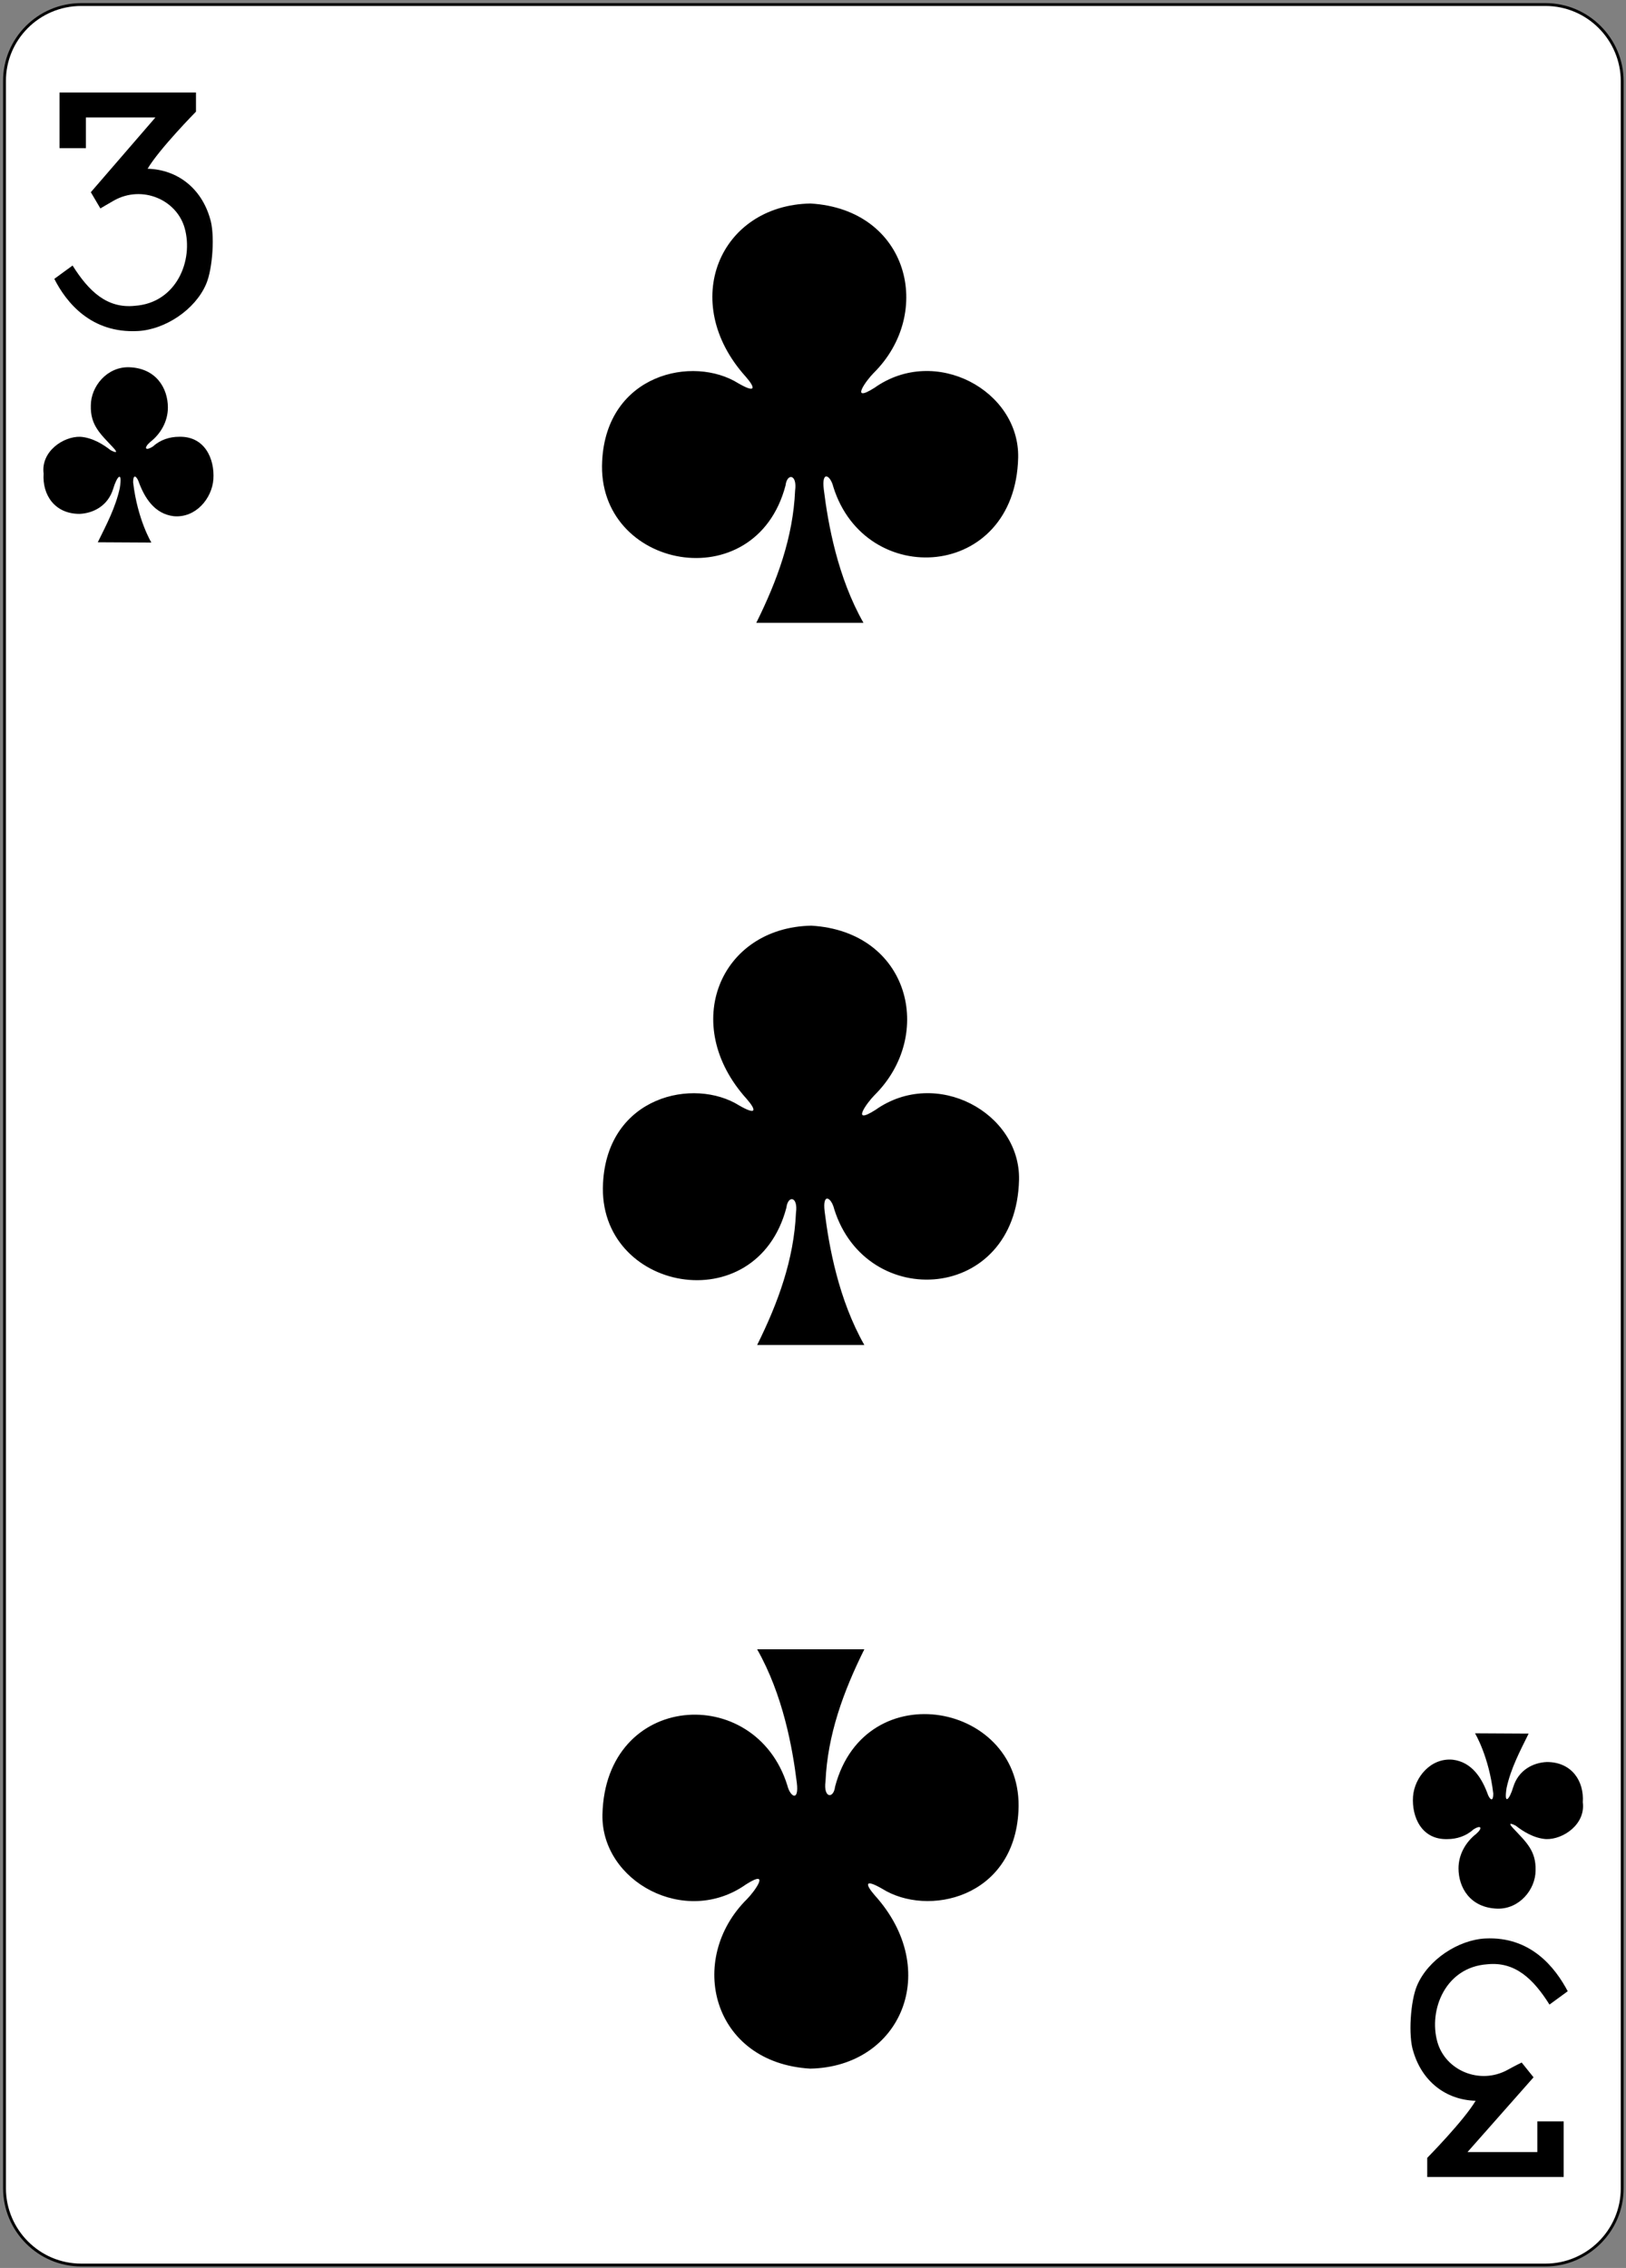 <?xml version="1.0"?>
<svg width="568" height="792" xmlns="http://www.w3.org/2000/svg">

 <rect width="100%" height="100%" fill="#808080" stroke="none"/>

 <g>
  <title>background</title>
  <rect fill="none" id="canvas_background" height="794" width="570" y="-1" x="-1"/>
 </g>
 <g>
  <title>Layer 1</title>
  <g id="layer1">
   <g id="g3797">
    <g id="g6673">
     <g id="g8353">
      <g id="g8890-2">
       <path d="m28.375,1.586l511.5,0c14.9,0 26.8,12.2 26.8,26.8l0,735.8c0,14.9 -12.2,26.8 -26.8,26.8l-511.5,0c-14.9,0 -26.8,-12.2 -26.8,-26.8l0,-735.8c-0.1,-14.6 11.8,-26.8 26.8,-26.8z" stroke-width="0.997" stroke="#000000" fill="#FFFFFF" id="rect6351-1"/>
       <g transform="matrix(0.301,0,0,0.301,5635.595,-1948.954) " id="g8582-6"/>
      </g>
     </g>
     <g transform="matrix(1.012,0,0,1.012,-18.712,-5.214) " id="g6664">
      <path d="m37.242,101.379l6.3,-4.6c5.6,8.9 11.9,14.9 21.5,13.9c14.4,-1 20.3,-15.7 17.2,-26.8c-2.8,-9.9 -14.7,-14.9 -24.3,-9.6c-2.3,1.3 -4.8,2.8 -4.8,2.8l-3.3,-5.6l22.3,-25.8l-24,0l0,10.6l-9.1,0l0,-19.2l47.1,0l0,6.6c0,0 -12.7,12.9 -16.7,19.7c10.4,0.3 18.5,6.8 21.5,17c1.8,5.3 1,17.5 -1.3,22.8c-3.8,8.9 -14.2,15.7 -23.5,16.2c-16.2,0.9 -24.8,-9.9 -28.9,-18l0,0z" id="path7102-8"/>
      <path d="m559.642,692.278l-6.3,4.6c-5.6,-8.9 -11.9,-14.9 -21.5,-13.9c-14.4,1 -20.3,15.7 -17.2,26.8c2.8,9.9 14.7,14.9 24.3,9.6c2.3,-1.3 4.8,-2.5 4.8,-2.5l4.1,5.1l-22.8,25.8l24.1,0l0,-10.6l9.1,0l0,19.2l-47.1,0l0,-6.6c0,0 12.7,-12.9 16.7,-19.7c-10.4,-0.3 -18.5,-6.8 -21.5,-17c-1.8,-5.3 -1,-17.5 1.3,-22.8c3.8,-8.9 14.2,-15.7 23.5,-16.2c15.8,-0.8 24.2,10.1 28.5,18.2l0,0z" id="path7118-5"/>
      <path d="m279.842,469.278c7.3,-14.7 12.7,-29.6 13.4,-45.6c0.8,-5.8 -2.8,-6.1 -3.3,-1.8c-10.4,39.5 -65.3,28.9 -63.3,-8.4c1.5,-30.1 31.4,-36.7 47.1,-26.8c6.1,3.5 5.8,1.5 2.5,-2.3c-23.3,-25.8 -9.1,-59.2 22.3,-59.8c33.9,2 42.8,37.7 21.8,58.5c-2.5,2.5 -8.4,10.6 0.3,5.1c21,-14.9 50.1,1 49.6,24.1c-1,42.3 -52.7,45.6 -63.8,10.1c-1,-4.1 -4.1,-5.8 -3.3,0.8c1.5,12.2 4.8,30.4 13.7,46.1l-37,0z" id="path3255"/>
      <path d="m279.542,220.079c7.3,-14.7 12.7,-29.6 13.4,-45.6c0.8,-5.8 -2.8,-6.1 -3.3,-1.8c-10.4,39.5 -65.3,28.9 -63.3,-8.4c1.5,-30.1 31.4,-36.7 47.1,-26.8c6.1,3.5 5.8,1.5 2.5,-2.3c-23.3,-25.8 -9.1,-59.2 22.3,-59.8c33.9,2 42.8,37.7 21.8,58.5c-2.5,2.5 -8.4,10.6 0.3,5.1c21,-14.9 50.1,1 49.6,24.1c-1,42.3 -52.7,45.6 -63.8,10.1c-1,-4.1 -4.1,-5.8 -3.3,0.8c1.5,12.2 4.8,30.4 13.7,46.1l-37,0z" id="path3257"/>
      <path d="m316.842,574.278c-7.3,14.7 -12.7,29.6 -13.4,45.6c-0.8,5.8 2.8,6.1 3.3,1.8c10.4,-39.5 65.3,-28.9 63.3,8.4c-1.5,30.1 -31.4,36.7 -47.1,26.8c-6.1,-3.5 -5.8,-1.5 -2.5,2.3c23.3,25.8 9.1,59.2 -22.3,59.8c-33.9,-2 -42.8,-37.7 -21.8,-58.5c2.5,-2.5 8.4,-10.6 -0.3,-5.1c-21,14.9 -50.1,-1 -49.6,-24.1c1,-42.3 52.7,-45.6 63.8,-10.1c1,4.1 4.1,5.8 3.3,-0.8c-1.5,-12.2 -4.8,-30.4 -13.7,-46.1l37,0z" id="path3405"/>
      <path d="m52.242,192.279c3,-6.1 6.1,-11.9 7.6,-18.7c1,-6.3 -1,-4.1 -2.3,0.3c-1.8,5.8 -6.8,8.4 -11.6,8.6c-8.6,0 -12.9,-6.6 -12.4,-13.9c-1,-7.6 6.8,-12.9 12.7,-12.7c4.3,0.3 8.1,2.8 10.4,4.6c1.5,0.8 3,1.3 0.8,-1c-4.3,-4.6 -7.8,-7.6 -7.6,-14.4c0,-6.6 5.6,-13.4 13.2,-13.2c9.4,0.3 13.4,7.3 13.4,13.9c0,4.8 -2.5,9.1 -6.1,11.9c-2.3,2 -1.8,3.3 1,1.5c2.5,-2.3 5.8,-3.3 8.9,-3.3c8.9,-0.3 12.4,7.6 11.9,14.7c-0.5,6.6 -6.1,13.4 -13.7,12.7c-6.6,-0.8 -10.1,-6.3 -12.2,-12.2c-0.8,-1.8 -1.8,-2.3 -1.8,0.5c1.5,12.9 6.3,20.8 6.3,20.8l-18.5,-0.1l0,0z" id="path3456"/>
      <path d="m546.142,603.378c-3,6.1 -6.1,11.9 -7.6,18.7c-1,6.3 1,4.1 2.3,-0.3c1.8,-5.8 6.8,-8.4 11.6,-8.6c8.6,0 12.9,6.6 12.4,13.9c1,7.6 -6.8,12.9 -12.7,12.7c-4.3,-0.3 -8.1,-2.8 -10.4,-4.6c-1.5,-0.8 -3,-1.3 -0.8,1c4.3,4.6 7.8,7.6 7.6,14.4c0,6.6 -5.6,13.4 -13.2,13.2c-9.4,-0.3 -13.4,-7.3 -13.4,-13.9c0,-4.8 2.5,-9.1 6.1,-11.9c2.3,-2 1.8,-3.3 -1,-1.5c-2.5,2.3 -5.8,3.3 -8.9,3.3c-8.9,0.3 -12.4,-7.6 -11.9,-14.7c0.5,-6.6 6.1,-13.4 13.7,-12.7c6.6,0.8 10.1,6.3 12.2,12.2c0.8,1.8 1.8,2.3 1.8,-0.5c-1.5,-12.9 -6.3,-20.8 -6.3,-20.8l18.5,0.1l0,0z" id="path3484"/>
     </g>
    </g>
   </g>
  </g>
 </g>
</svg>